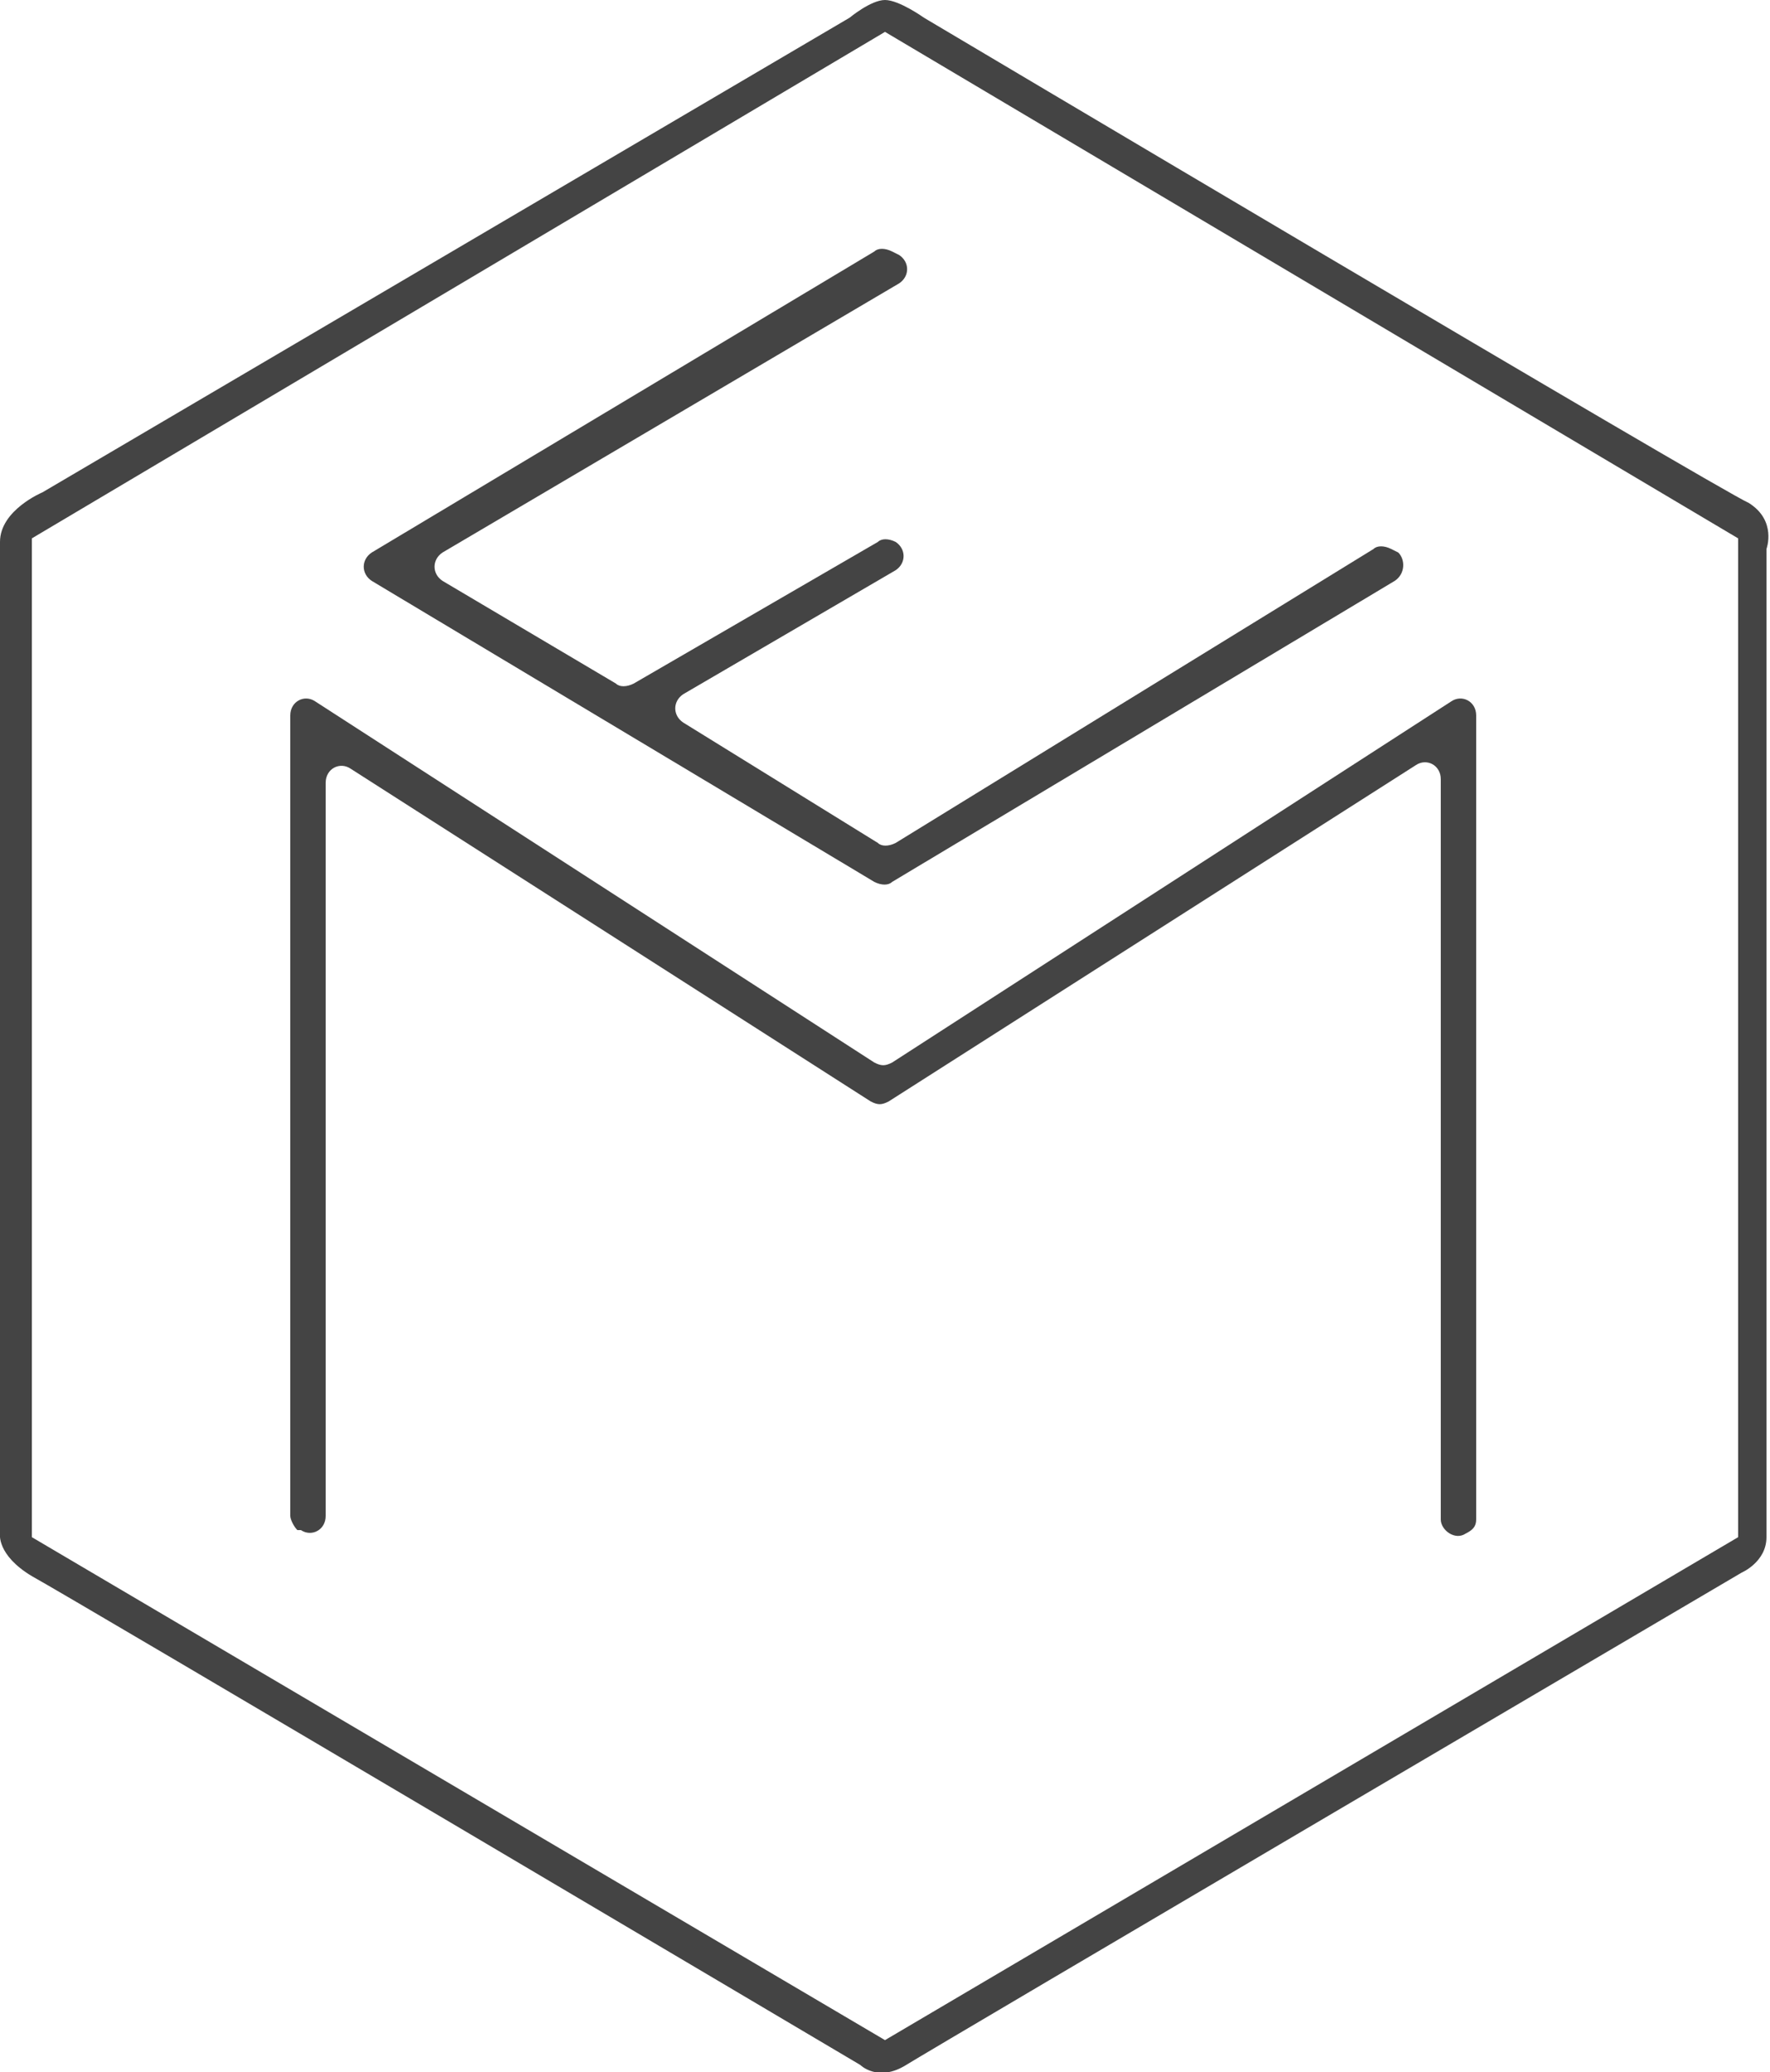 <?xml version="1.0" encoding="utf-8"?>
<!-- Generator: Adobe Illustrator 18.1.0, SVG Export Plug-In . SVG Version: 6.00 Build 0)  -->
<svg version="1.1" id="Layer_1" xmlns="http://www.w3.org/2000/svg" xmlns:xlink="http://www.w3.org/1999/xlink" x="0px" y="0px"
	 viewBox="0 0 50 58.5" enable-background="new 0 0 50 58.5" xml:space="preserve">
<g>
	<g>
		<path fill="#444444" d="M8.2,42.8V20.2c0-0.4,0.4-0.6,0.7-0.4l15.8,10.2c0.2,0.1,0.3,0.1,0.5,0l15.8-10.2c0.3-0.2,0.7,0,0.7,0.4
			v22.7c0,0.2-0.1,0.3-0.3,0.4l0,0c-0.3,0.2-0.7-0.1-0.7-0.4V22c0-0.4-0.4-0.6-0.7-0.4l-14.9,9.5c-0.2,0.1-0.3,0.1-0.5,0L9.9,21.7
			c-0.3-0.2-0.7,0-0.7,0.4v20.7c0,0.4-0.4,0.6-0.7,0.4l-0.1,0C8.3,43.1,8.2,42.9,8.2,42.8z"/>
		<path fill="#444444" d="M39.4,16.4l-14.2,8.5c-0.1,0.1-0.3,0.1-0.5,0l-14.2-8.5c-0.3-0.2-0.3-0.6,0-0.8l14.2-8.5
			c0.1-0.1,0.3-0.1,0.5,0l0.2,0.1c0.3,0.2,0.3,0.6,0,0.8l-12.9,7.6c-0.3,0.2-0.3,0.6,0,0.8l4.9,2.9c0.1,0.1,0.3,0.1,0.5,0l6.9-4
			c0.1-0.1,0.3-0.1,0.5,0l0,0c0.3,0.2,0.3,0.6,0,0.8l-6,3.5c-0.3,0.2-0.3,0.6,0,0.8l5.5,3.4c0.1,0.1,0.3,0.1,0.5,0l13.5-8.3
			c0.1-0.1,0.3-0.1,0.5,0l0.2,0.1C39.7,15.8,39.7,16.2,39.4,16.4z"/>
	</g>
	<path fill="#444444" d="M49.4,14.2C48.5,13.8,26.1,0.5,26.1,0.5S25.4,0,25,0s-1,0.5-1,0.5L1.2,13.9c0,0-1.2,0.5-1.2,1.4v28
		c0,0-0.1,0.6,0.9,1.2C2,45.1,24.3,58.3,24.3,58.3s0.5,0.5,1.3,0c0.8-0.5,23.6-13.9,23.6-13.9s0.7-0.3,0.7-1c0-0.8,0-27.9,0-27.9
		S50.2,14.7,49.4,14.2z M49.1,43.4L25,57.6L0.9,43.4V15.2L25,0.9l24.1,14.3V43.4z"/>
</g>
</svg>
